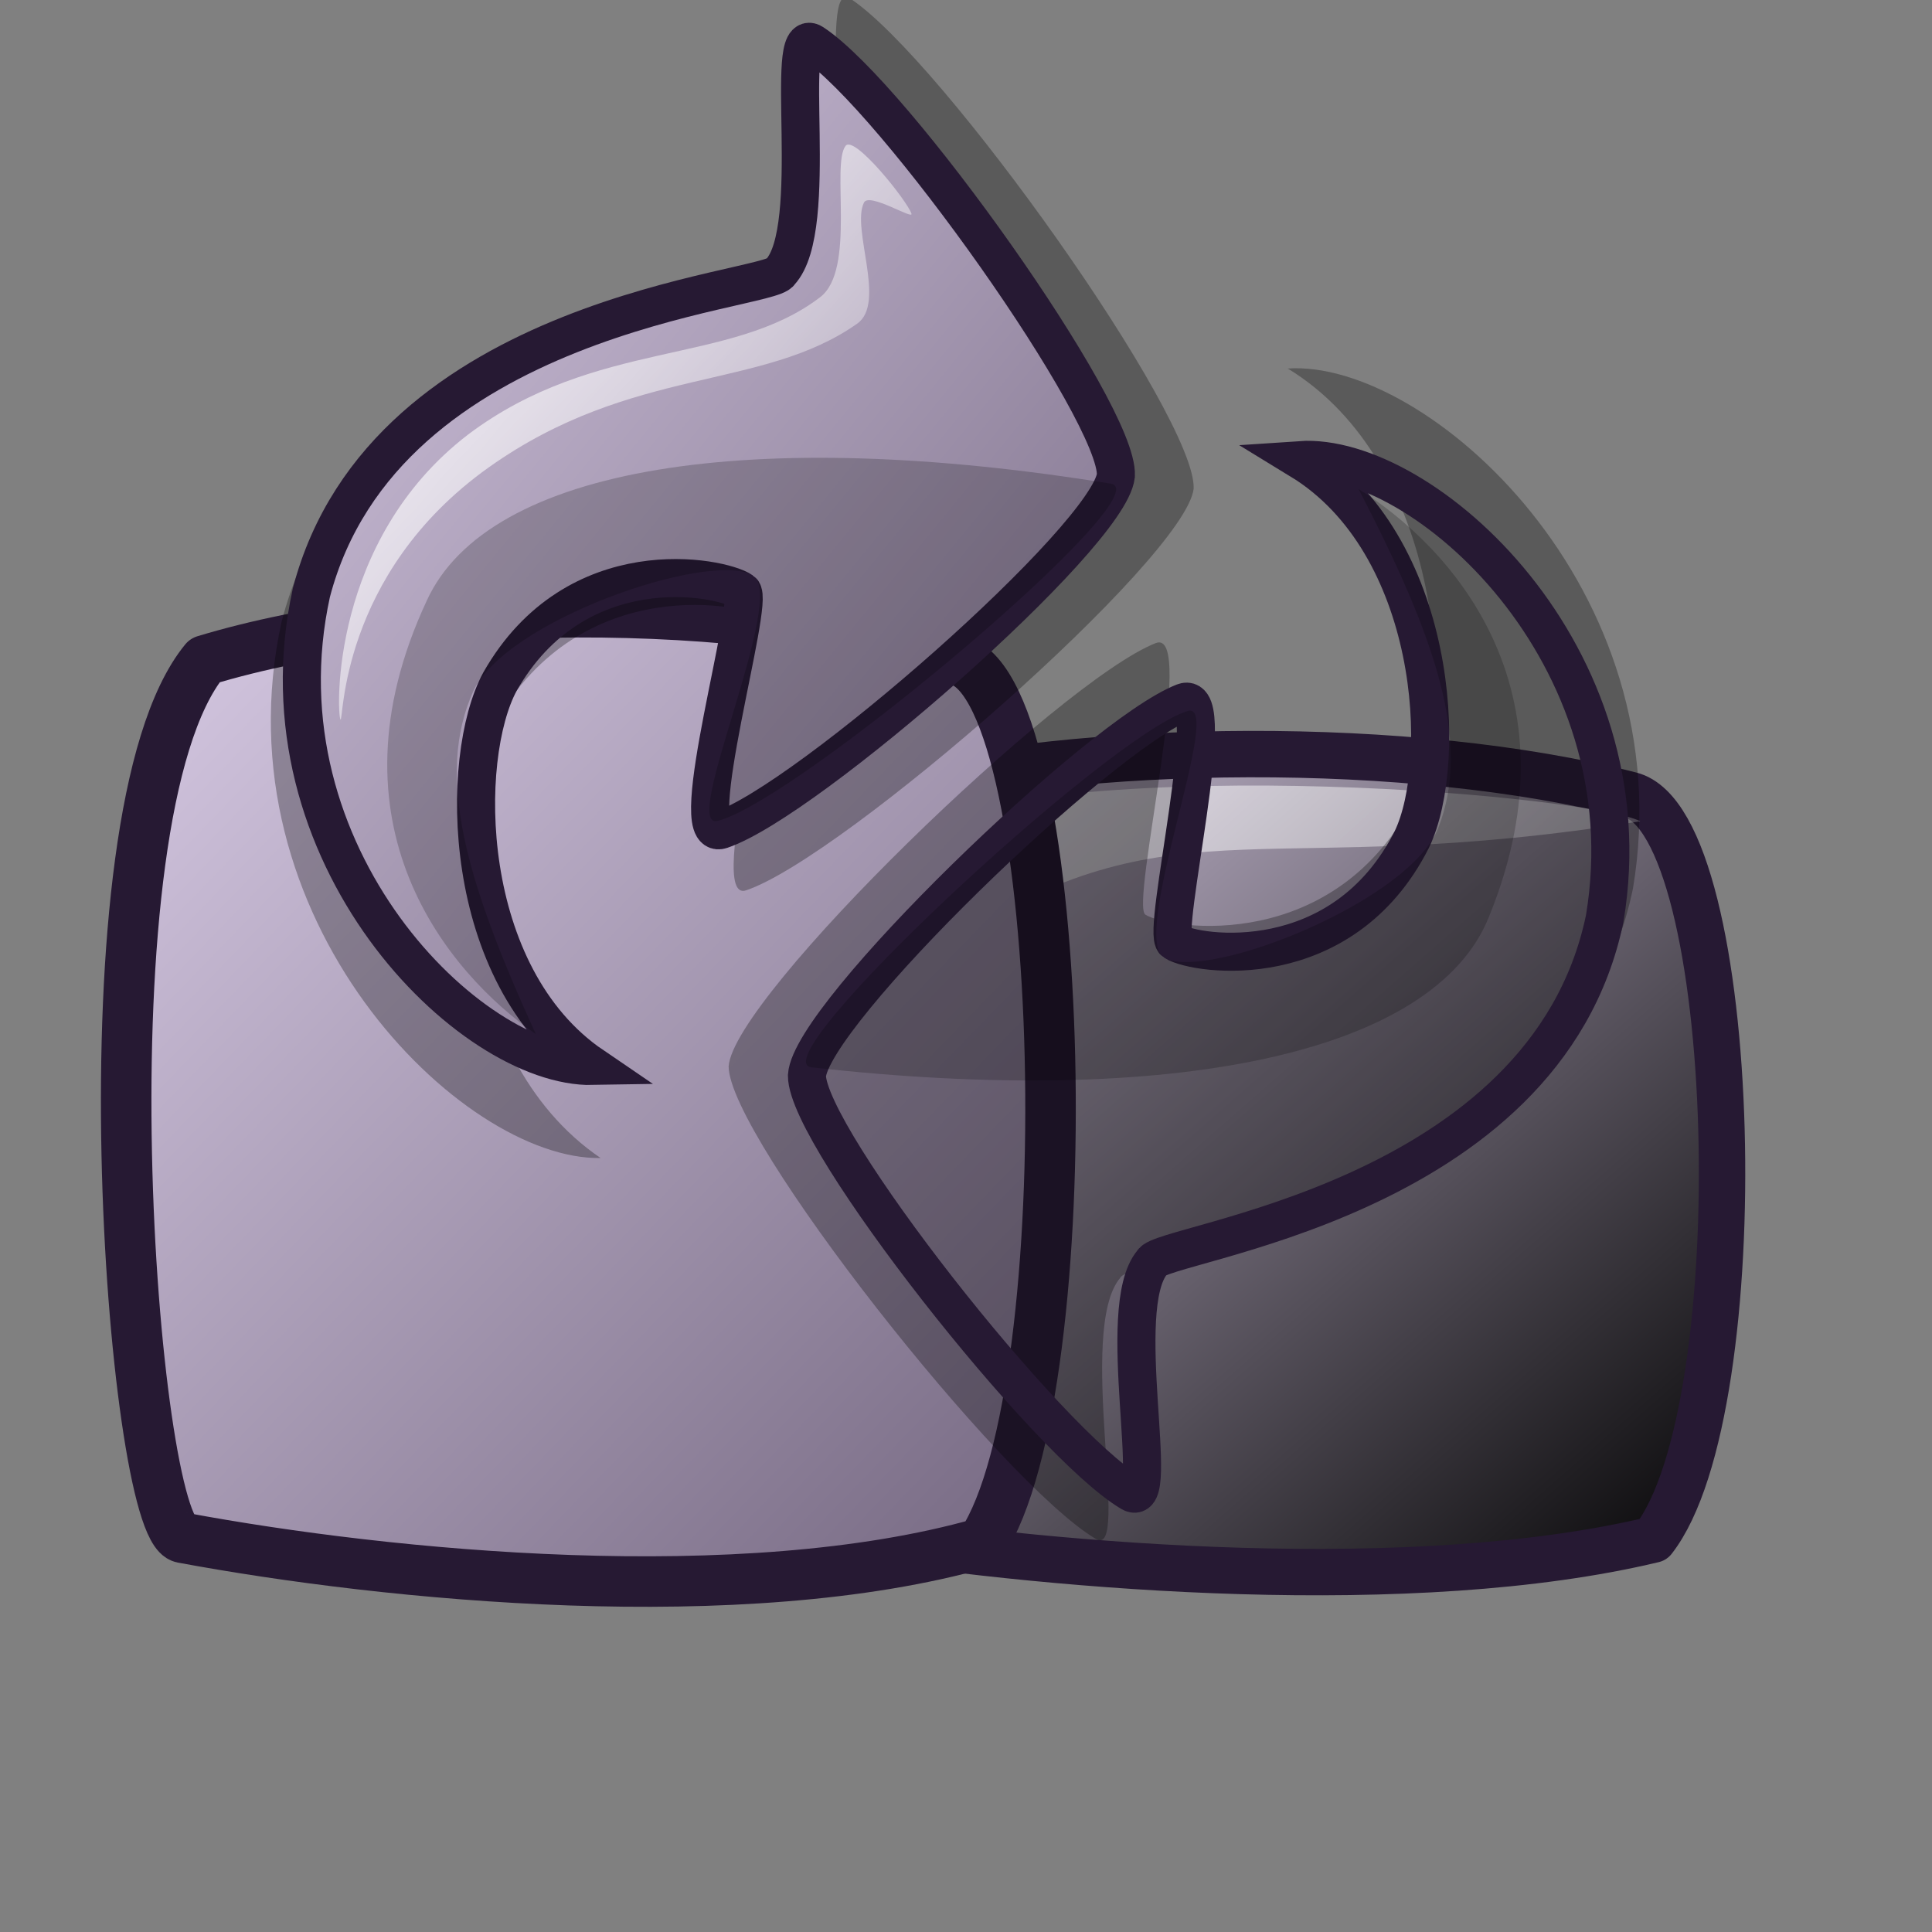 <?xml version="1.0" encoding="UTF-8" standalone="no"?>
<!DOCTYPE svg PUBLIC "-//W3C//DTD SVG 20010904//EN"
"http://www.w3.org/TR/2001/REC-SVG-20010904/DTD/svg10.dtd">
<!-- Created with Inkscape (http://www.inkscape.org/) -->
<svg
   id="svg1"
   sodipodi:version="0.32"
   inkscape:version="0.37"
   width="48pt"
   height="48pt"
   sodipodi:docbase="/home/tom"
   sodipodi:docname="reload_all_tabs.svg"
   xmlns="http://www.w3.org/2000/svg"
   xmlns:inkscape="http://www.inkscape.org/namespaces/inkscape"
   xmlns:sodipodi="http://sodipodi.sourceforge.net/DTD/sodipodi-0.dtd"
   xmlns:xlink="http://www.w3.org/1999/xlink">
  <rect width="100%" height="100%" fill="#808080" stroke="none"/>
  <defs
     id="defs3">
    <linearGradient
       id="linearGradient608">
      <stop
         style="stop-color:#d9cce6;stop-opacity:1;"
         offset="0"
         id="stop609" />
      <stop
         style="stop-color:#000000;stop-opacity:1;"
         offset="1"
         id="stop610" />
    </linearGradient>
    <linearGradient
       id="linearGradient619">
      <stop
         style="stop-color:#ffea20;stop-opacity:1;"
         offset="0"
         id="stop620" />
      <stop
         style="stop-color:#ffc500;stop-opacity:1;"
         offset="1"
         id="stop621" />
    </linearGradient>
    <linearGradient
       id="linearGradient584">
      <stop
         style="stop-color:#ffffff;stop-opacity:1;"
         offset="0"
         id="stop585" />
      <stop
         style="stop-color:#ffffff;stop-opacity:0;"
         offset="1"
         id="stop586" />
    </linearGradient>
    <linearGradient
       id="linearGradient578">
      <stop
         style="stop-color:#d9cce6;stop-opacity:1;"
         offset="0"
         id="stop579" />
      <stop
         style="stop-color:#73667f;stop-opacity:1;"
         offset="1"
         id="stop580" />
    </linearGradient>
    <linearGradient
       xlink:href="#linearGradient584"
       id="linearGradient581"
       y2="1"
       x2="0.979"
       y1="0.008"
       x1="-0.007" />
    <linearGradient
       xlink:href="#linearGradient608"
       id="linearGradient583"
       x1="-0"
       y1="0.023"
       x2="0.986"
       y2="0.977" />
    <linearGradient
       xlink:href="#linearGradient578"
       id="linearGradient860"
       x1="-0.007"
       y1="0.008"
       x2="0.979"
       y2="1" />
    <linearGradient
       xlink:href="#linearGradient578"
       id="linearGradient861"
       x1="0"
       y1="0.023"
       x2="0.986"
       y2="0.977" />
    <linearGradient
       xlink:href="#linearGradient584"
       id="linearGradient862"
       x1="0"
       y1="0.023"
       x2="0.986"
       y2="0.977" />
    <radialGradient
       xlink:href="#linearGradient619"
       id="radialGradient618"
       cx="0.5"
       cy="0.5"
       r="0.5"
       fx="0.5"
       fy="0.5" />
    <linearGradient
       xlink:href="#linearGradient619"
       id="linearGradient622"
       x1="0"
       y1="0"
       x2="1"
       y2="0" />
  </defs>
  <sodipodi:namedview
     id="base"
     pagecolor="#ffffff"
     bordercolor="#666666"
     borderopacity="1.0"
     inkscape:pageopacity="0.0"
     inkscape:pageshadow="2"
     inkscape:zoom="2"
     inkscape:cx="26.9381866"
     inkscape:cy="23.6060867"
     inkscape:window-width="640"
     inkscape:window-height="535"
     inkscape:window-x="184"
     inkscape:window-y="160" />
  <path
     d="M 28.284 50.853 C 26.624 50.571 24.786 30.696 29.027 26.328 C 35.858 24.581 46.768 24.478 54.016 26.336 C 57.662 27.27 58.143 46.679 54.77 51 C 46.839 52.898 35.119 51.926 28.284 50.853 z "
     style="font-size:12;fill:url(#linearGradient583);fill-rule:evenodd;stroke:#261933;stroke-width:1.537;stroke-linecap:round;stroke-linejoin:round;"
     id="path606"
     sodipodi:nodetypes="ccccc" />
  <path
     d="M 28.825 50.417 C 26.608 45.909 27.478 29.807 29.185 27.552 C 36.657 24.838 52.768 26.4 54.336 27.205 C 41.94 29.207 39.091 26.465 31.846 30.963 C 28.626 34.968 28.408 44.235 28.825 50.417 z "
     style="font-size:12;opacity:0.7;fill:url(#linearGradient581);fill-rule:evenodd;stroke:none;stroke-width:1.25;"
     id="path607"
     sodipodi:nodetypes="ccccc" />
  <path
     d="M 6.039 50.939 C 4.38 50.606 2.541 27.054 6.783 21.877 C 13.613 19.808 24.523 19.686 31.772 21.887 C 35.417 22.994 35.898 45.994 32.526 51.113 C 24.594 53.363 12.874 52.211 6.039 50.939 z "
     style="font-size:12;fill:url(#linearGradient861);fill-rule:evenodd;stroke:#261933;stroke-width:1.673;stroke-linecap:round;stroke-linejoin:round;"
     id="path576"
     sodipodi:nodetypes="ccccc" />
  <path
     d="M 6.581 49.741 C 4.363 44.52 5.234 25.871 6.941 23.259 C 14.412 20.116 30.524 21.926 32.092 22.857 C 19.695 25.176 16.846 22 9.602 27.21 C 6.382 31.849 6.163 42.582 6.581 49.741 z "
     style="font-size:12;opacity:0.7;fill:url(#linearGradient581);fill-rule:evenodd;stroke:none;stroke-width:1.25;"
     id="path577"
     sodipodi:nodetypes="ccccc" />
  <path
     style="fill:#000000;fill-rule:evenodd;stroke:none;stroke-opacity:1;stroke-width:18.75;stroke-linejoin:miter;stroke-linecap:butt;fill-opacity:1;stroke-dasharray:none;opacity:0.296;"
     d="M 19.896 38.361 C 15.297 38.446 7.17 30.442 9.329 20.591 C 12.077 10.053 26.609 9.287 26.931 8.551 C 28.479 6.898 27.027 -0.8 28.165 -0.048 C 31.207 1.96 39.654 13.85 39.541 16.191 C 39.269 18.497 27.944 28.41 24.714 29.494 C 23.307 29.967 26.002 20.87 25.502 20.524 C 24.695 19.977 19.265 18.914 16.412 23.927 C 14.866 26.774 14.899 34.961 19.896 38.361 z "
     id="path739"
     sodipodi:nodetypes="cccccccsc" />
  <path
     style="font-size:12;fill:url(#linearGradient860);fill-rule:evenodd;stroke:#261933;stroke-width:1.261;"
     d="M 19.635 35.312 C 15.579 35.387 8.41 28.327 10.314 19.636 C 12.739 10.341 25.558 9.665 25.842 9.016 C 27.207 7.558 25.926 0.767 26.93 1.43 C 29.614 3.201 37.065 13.69 36.965 15.755 C 36.726 17.79 26.735 26.534 23.886 27.49 C 22.644 27.907 25.022 19.882 24.581 19.578 C 23.869 19.095 19.079 18.157 16.563 22.579 C 15.198 25.091 15.228 32.313 19.635 35.312 z "
     id="path735"
     sodipodi:nodetypes="cccccccsc" />
  <path
     style="font-size:12;opacity:0.202;fill-rule:evenodd;stroke:none;stroke-width:0.965pt;"
     d="M 17.751 34.257 C 15.419 29.163 14.43 25.68 15.672 22.913 C 16.731 20.552 23.439 18.26 24.923 19.044 C 26.141 19.687 22.492 27.52 23.775 27.193 C 26.449 26.513 38.587 16.293 36.794 16.022 C 24.944 14.093 16.168 15.436 14.137 19.898 C 10.674 27.32 14.856 32.241 17.751 34.257 z "
     id="path737"
     sodipodi:nodetypes="csssssc" />
  <path
     style="fill:url(#linearGradient862);fill-rule:evenodd;stroke:none;stroke-opacity:1;stroke-width:1pt;stroke-linejoin:miter;stroke-linecap:butt;fill-opacity:1;"
     d="M 11.277 23.832 C 11.158 23.646 10.927 17.907 15.503 14.397 C 19.73 11.212 24.192 12.122 27.171 9.843 C 28.361 8.933 27.526 5.452 28.012 4.831 C 28.303 4.459 30.06 6.665 30.194 7.079 C 30.263 7.292 28.791 6.362 28.62 6.71 C 28.192 7.576 29.369 10.034 28.397 10.72 C 25.227 12.957 20.951 12.103 16.195 15.479 C 11.201 19.033 11.389 24.007 11.277 23.832 z "
     id="path742"
     sodipodi:nodetypes="cssssssss" />
  <path
     style="fill:#000000;fill-rule:evenodd;stroke:none;stroke-opacity:1;stroke-width:18.75;stroke-linejoin:miter;stroke-linecap:butt;fill-opacity:1;stroke-dasharray:none;opacity:0.296;"
     d="M 42.66 12.208 C 47.248 11.896 55.761 19.487 54.094 29.433 C 51.87 40.094 37.394 41.579 37.109 42.33 C 35.645 44.057 37.477 51.674 36.303 50.98 C 33.165 49.125 24.14 37.668 24.137 35.324 C 24.294 33.007 35.114 22.546 38.286 21.303 C 39.669 20.761 37.427 29.98 37.943 30.3 C 38.776 30.807 44.252 31.6 46.854 26.452 C 48.257 23.531 47.818 15.356 42.66 12.208 z "
     id="path601"
     sodipodi:nodetypes="cccccccsc" />
  <path
     style="font-size:12;fill:url(#linearGradient860);fill-rule:evenodd;stroke:#261933;stroke-width:1.261;"
     d="M 43.07 15.241 C 47.118 14.965 54.628 21.661 53.157 30.435 C 51.196 39.84 38.426 41.149 38.174 41.812 C 36.883 43.335 38.499 50.055 37.463 49.442 C 34.695 47.806 26.734 37.699 26.731 35.632 C 26.869 33.588 36.414 24.359 39.212 23.263 C 40.432 22.785 38.455 30.918 38.91 31.2 C 39.645 31.647 44.475 32.347 46.77 27.805 C 48.008 25.229 47.621 18.018 43.07 15.241 z "
     id="path602"
     sodipodi:nodetypes="cccccccsc" />
  <path
     style="font-size:12;opacity:0.202;fill-rule:evenodd;stroke:none;stroke-width:0.965pt;"
     d="M 45.005 16.201 C 47.586 21.173 48.747 24.603 47.644 27.428 C 46.702 29.839 40.116 32.46 38.595 31.751 C 37.347 31.169 40.603 23.164 39.338 23.554 C 36.701 24.366 25.085 35.175 26.888 35.357 C 38.819 36.697 47.519 34.92 49.326 30.363 C 52.416 22.779 47.997 18.071 45.005 16.201 z "
     id="path603"
     sodipodi:nodetypes="csssssc" />
  <path
     style="fill:url(#linearGradient862);fill-rule:evenodd;stroke:none;stroke-opacity:1;stroke-width:1pt;stroke-linejoin:miter;stroke-linecap:butt;fill-opacity:1;"
     d="M 51.987 26.292 C 52.115 26.472 52.63 32.193 48.234 35.925 C 44.17 39.316 39.668 38.628 36.805 41.052 C 35.662 42.019 36.669 45.455 36.214 46.099 C 35.942 46.485 34.077 44.368 33.923 43.962 C 33.844 43.753 35.36 44.609 35.514 44.252 C 35.898 43.367 34.601 40.969 35.538 40.236 C 38.593 37.845 42.907 38.487 47.489 34.879 C 52.301 31.082 51.867 26.123 51.987 26.292 z "
     id="path604"
     sodipodi:nodetypes="cssssssss" />
</svg>
